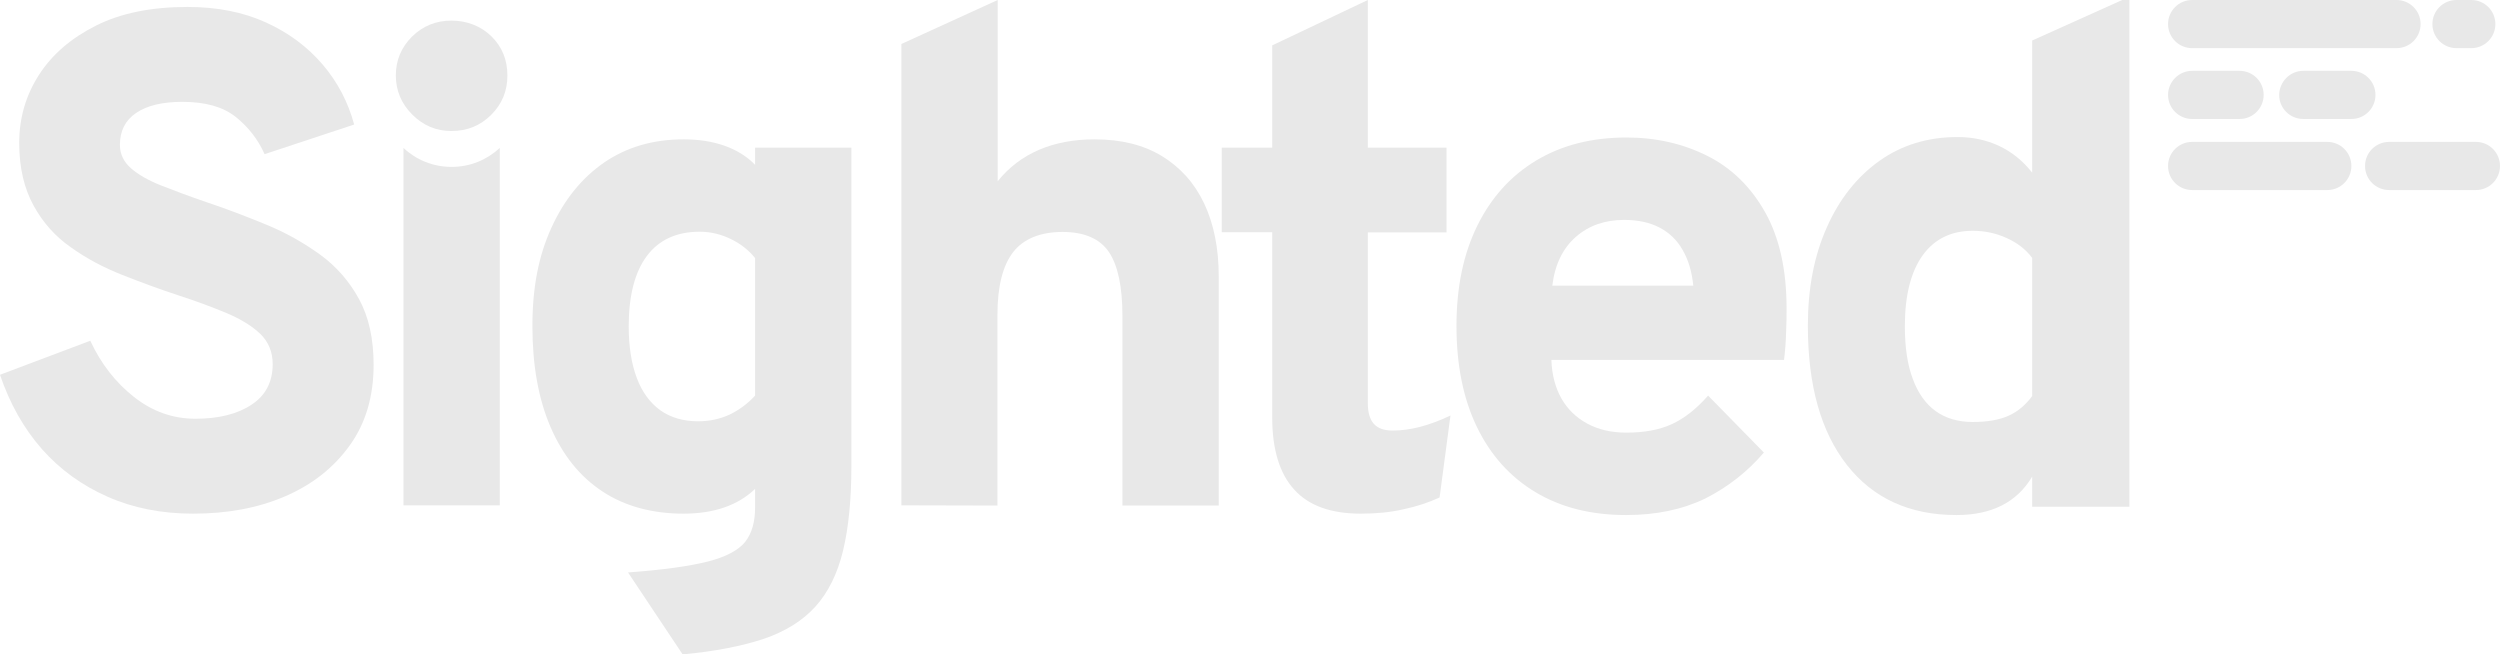 <?xml version="1.0" encoding="utf-8"?>
<!-- Generator: Adobe Illustrator 27.0.0, SVG Export Plug-In . SVG Version: 6.00 Build 0)  -->
<svg version="1.1" id="Layer_1" xmlns="http://www.w3.org/2000/svg" xmlns:xlink="http://www.w3.org/1999/xlink" x="0px" y="0px"
	 viewBox="0 0 1080 282.7" style="enable-background:new 0 0 1080 282.7;" xml:space="preserve">
<style type="text/css">
	.st0{fill:#E8E8E8;}
</style>
<path class="st0" d="M947,61.3h58.4c5.7,0,10.4,4.6,10.4,10.4v0c0,5.7-4.6,10.4-10.4,10.4H947c-5.7,0-10.4-4.6-10.4-10.4v0
	C936.6,65.9,941.3,61.3,947,61.3z"/>
<path class="st0" d="M1032.1,61.3h37.5c5.7,0,10.4,4.6,10.4,10.4v0c0,5.7-4.6,10.4-10.4,10.4h-37.5c-5.7,0-10.4-4.6-10.4-10.4v0
	C1021.7,65.9,1026.4,61.3,1032.1,61.3z"/>
<path class="st0" d="M947,30.6h20.5c5.7,0,10.4,4.6,10.4,10.4l0,0c0,5.7-4.6,10.4-10.4,10.4H947c-5.7,0-10.4-4.6-10.4-10.4l0,0
	C936.6,35.3,941.3,30.6,947,30.6z"/>
<path class="st0" d="M947,0h88.3c5.7,0,10.4,4.6,10.4,10.4l0,0c0,5.7-4.6,10.4-10.4,10.4H947c-5.7,0-10.4-4.6-10.4-10.4l0,0
	C936.6,4.6,941.3,0,947,0z"/>
<path class="st0" d="M995,30.6h20.8c5.7,0,10.4,4.6,10.4,10.4l0,0c0,5.7-4.6,10.4-10.4,10.4H995c-5.7,0-10.4-4.6-10.4-10.4l0,0
	C984.7,35.3,989.3,30.6,995,30.6z"/>
<path class="st0" d="M1061.2,0h6.4c5.7,0,10.4,4.6,10.4,10.4l0,0c0,5.7-4.6,10.4-10.4,10.4h-6.4c-5.7,0-10.4-4.6-10.4-10.4l0,0
	C1050.8,4.6,1055.5,0,1061.2,0z"/>
<path class="st0" d="M83.4,221.9c-13.5,0-25.8-2.4-36.9-7.3S26,202.9,18.1,194c-7.9-9-13.9-19.7-18.1-32.1l39-14.7
	c4.6,9.9,10.9,18,18.9,24.3c8,6.3,16.8,9.4,26.6,9.4s18.1-2,24.2-6.1c6.1-4,9.1-9.9,9.1-17.5c0-5.2-1.8-9.6-5.3-13
	c-3.5-3.4-8.4-6.4-14.5-9c-6.2-2.6-13.2-5.2-21.2-7.8c-7.9-2.6-15.8-5.5-23.9-8.7c-8.1-3.2-15.5-7.1-22.2-11.9
	c-6.8-4.7-12.2-10.8-16.2-18.1S8.3,72.6,8.3,61.8s2.8-20.5,8.5-29.4s14-16,24.8-21.4s24-8,39.4-8c12.7,0,24,2.2,33.9,6.7
	c9.9,4.5,18,10.6,24.5,18.2s11,16.3,13.6,25.9l-38.7,12.8c-2.9-6.5-7.1-11.8-12.6-16.2C96.2,46.1,88.6,44,78.8,44
	c-8.7,0-15.3,1.6-20,4.8c-4.7,3.2-7,7.8-7,13.8c0,3.9,1.6,7.3,4.8,10.1c3.2,2.8,7.6,5.3,13.2,7.5c5.6,2.2,12,4.6,19.3,7.1
	c8.7,2.9,17.3,6.2,25.8,9.7c8.6,3.5,16.3,7.9,23.4,13c7,5.1,12.6,11.5,16.8,19.2s6.3,17.1,6.3,28.4c0,13.6-3.4,25.2-10.3,34.8
	c-6.9,9.6-16.1,16.9-27.9,22S98.1,221.9,83.4,221.9L83.4,221.9z"/>
<path class="st0" d="M294.9,282.7l-23.6-35.4c15-1.1,26.5-2.7,34.4-4.7c7.9-2,13.3-4.9,16.2-8.5c2.9-3.7,4.3-8.6,4.3-14.9v-8
	c-7.4,7.1-17.7,10.7-31,10.7s-25.4-3.2-35.1-9.7c-9.7-6.4-17.1-15.7-22.3-27.8c-5.2-12.1-7.8-26.6-7.8-43.5s2.7-30.4,8.2-42.5
	s13.1-21.5,22.8-28.2c9.8-6.7,21.2-10,34.3-10c6.5,0,12.5,0.9,17.8,2.8c5.3,1.9,9.6,4.6,13.1,8.2v-7.4h41.6v137.4
	c0,14.5-1.2,26.7-3.6,36.7c-2.4,9.9-6.4,18-11.9,24.1s-13,10.8-22.4,14C320.5,279.1,308.9,281.4,294.9,282.7L294.9,282.7z
	 M301.6,182c4.9,0,9.5-1,13.6-2.9c4.1-2,7.8-4.7,11-8.2v-59.4c-2.6-3.3-6.1-6.1-10.4-8.2c-4.3-2.1-8.8-3.2-13.5-3.2
	c-10,0-17.6,3.5-22.8,10.4s-7.9,17.1-7.9,30.4c0,8.9,1.2,16.3,3.5,22.4c2.3,6.1,5.7,10.7,10.1,13.9C289.7,180.4,295.2,182,301.6,182
	L301.6,182z"/>
<path class="st0" d="M389.4,218.3V19L431,0v78.3c4.9-6.1,10.9-10.6,17.9-13.6c7-3,15-4.5,24-4.5c11.4,0,21.1,2.4,29,7.2
	s14.1,11.6,18.3,20.5c4.2,8.9,6.3,19.4,6.3,31.6v98.9h-41.6v-81.8c0-12.8-2-22.1-5.9-27.8c-3.9-5.7-10.6-8.6-20-8.6
	s-16.8,2.9-21.3,8.7c-4.5,5.8-6.8,14.8-6.8,27.1v82.4L389.4,218.3L389.4,218.3z"/>
<path class="st0" d="M587.9,221.9c-12.9,0-22.5-3.4-28.8-10.4c-6.3-6.9-9.5-17.3-9.5-31.1v-80.1h-21.8V63.8h21.8V19.6L590.9,0v63.8
	h34v36.6h-34v73.9c0,3.9,0.9,6.9,2.6,8.8c1.8,2,4.5,2.9,8.2,2.9c7.6,0,15.9-2.2,24.9-6.5l-4.7,35.4c-4.7,2.2-9.9,3.9-15.6,5.1
	C600.8,221.3,594.6,221.9,587.9,221.9L587.9,221.9z"/>
<path class="st0" d="M215.9,63.9v154.4h-41.6V63.9c5.4,5.1,12.7,8.2,20.8,8.2S210.4,69,215.9,63.9z"/>
<path class="st0" d="M195,56.6c-6.6,0-12.2-2.4-16.9-7.1c-4.7-4.7-7.1-10.4-7.1-16.9s2.3-12.1,7-16.8c4.7-4.6,10.4-6.9,17-6.9
	s12.7,2.3,17.3,6.8c4.6,4.5,6.9,10.2,6.9,16.9s-2.3,12.3-7,17S201.8,56.6,195,56.6L195,56.6z"/>
<path class="st0" d="M702.5,222.5c-15.2,0-28.2-3.3-39.2-9.9c-11-6.6-19.4-16-25.3-28.2c-5.9-12.2-8.8-26.8-8.8-43.6s3-31.1,9-43.3
	c6-12.2,14.5-21.6,25.5-28.2c11-6.6,24-9.9,38.9-9.9c12.9,0,24.6,2.7,35.1,8c10.5,5.3,18.8,13.5,24.9,24.4s9.2,24.7,9.2,41.4
	c0,2.9,0,6.3-0.2,10.3c-0.1,4-0.4,8-0.9,12H670.2c0.2,6.4,1.7,11.9,4.3,16.6c2.7,4.7,6.4,8.3,11.2,10.9c4.8,2.6,10.4,3.9,16.9,3.9
	c7.7,0,14.3-1.2,19.7-3.7c5.4-2.5,10.6-6.6,15.6-12.3l24.1,24.6c-7,8.2-15.4,14.8-25.2,19.8C726.9,220.1,715.5,222.5,702.5,222.5
	L702.5,222.5z M670.6,123.4h60.9c-0.6-6-2.1-11.1-4.6-15.4c-2.4-4.3-5.8-7.5-10-9.7s-9.3-3.3-15.3-3.3c-8.2,0-15.2,2.4-20.8,7.3
	S671.7,114.2,670.6,123.4L670.6,123.4z"/>
<path class="st0" d="M845.2,222.5c-20.2,0-36-7.2-47.3-21.6c-11.3-14.4-16.9-34.4-16.9-60.2c0-16.1,2.7-30.2,8.2-42.5
	c5.4-12.2,13-21.8,22.7-28.7c9.7-6.9,21-10.3,33.8-10.3s24.2,5.1,32.2,15.4V17.5l42-18.9v220.3h-42v-13
	C871.3,217,860.4,222.5,845.2,222.5L845.2,222.5z M852.2,182.3c6.3,0,11.5-0.9,15.5-2.7c4-1.8,7.4-4.7,10.2-8.5v-59.7
	c-2.8-3.7-6.4-6.5-11.1-8.6c-4.6-2.1-9.5-3.1-14.6-3.1c-9.2,0-16.5,3.5-21.6,10.6s-7.7,17.3-7.7,30.6c0,9.1,1.1,16.6,3.4,22.7
	c2.2,6.1,5.5,10.8,9.9,14C840.5,180.7,845.9,182.3,852.2,182.3L852.2,182.3z"/>
</svg>
